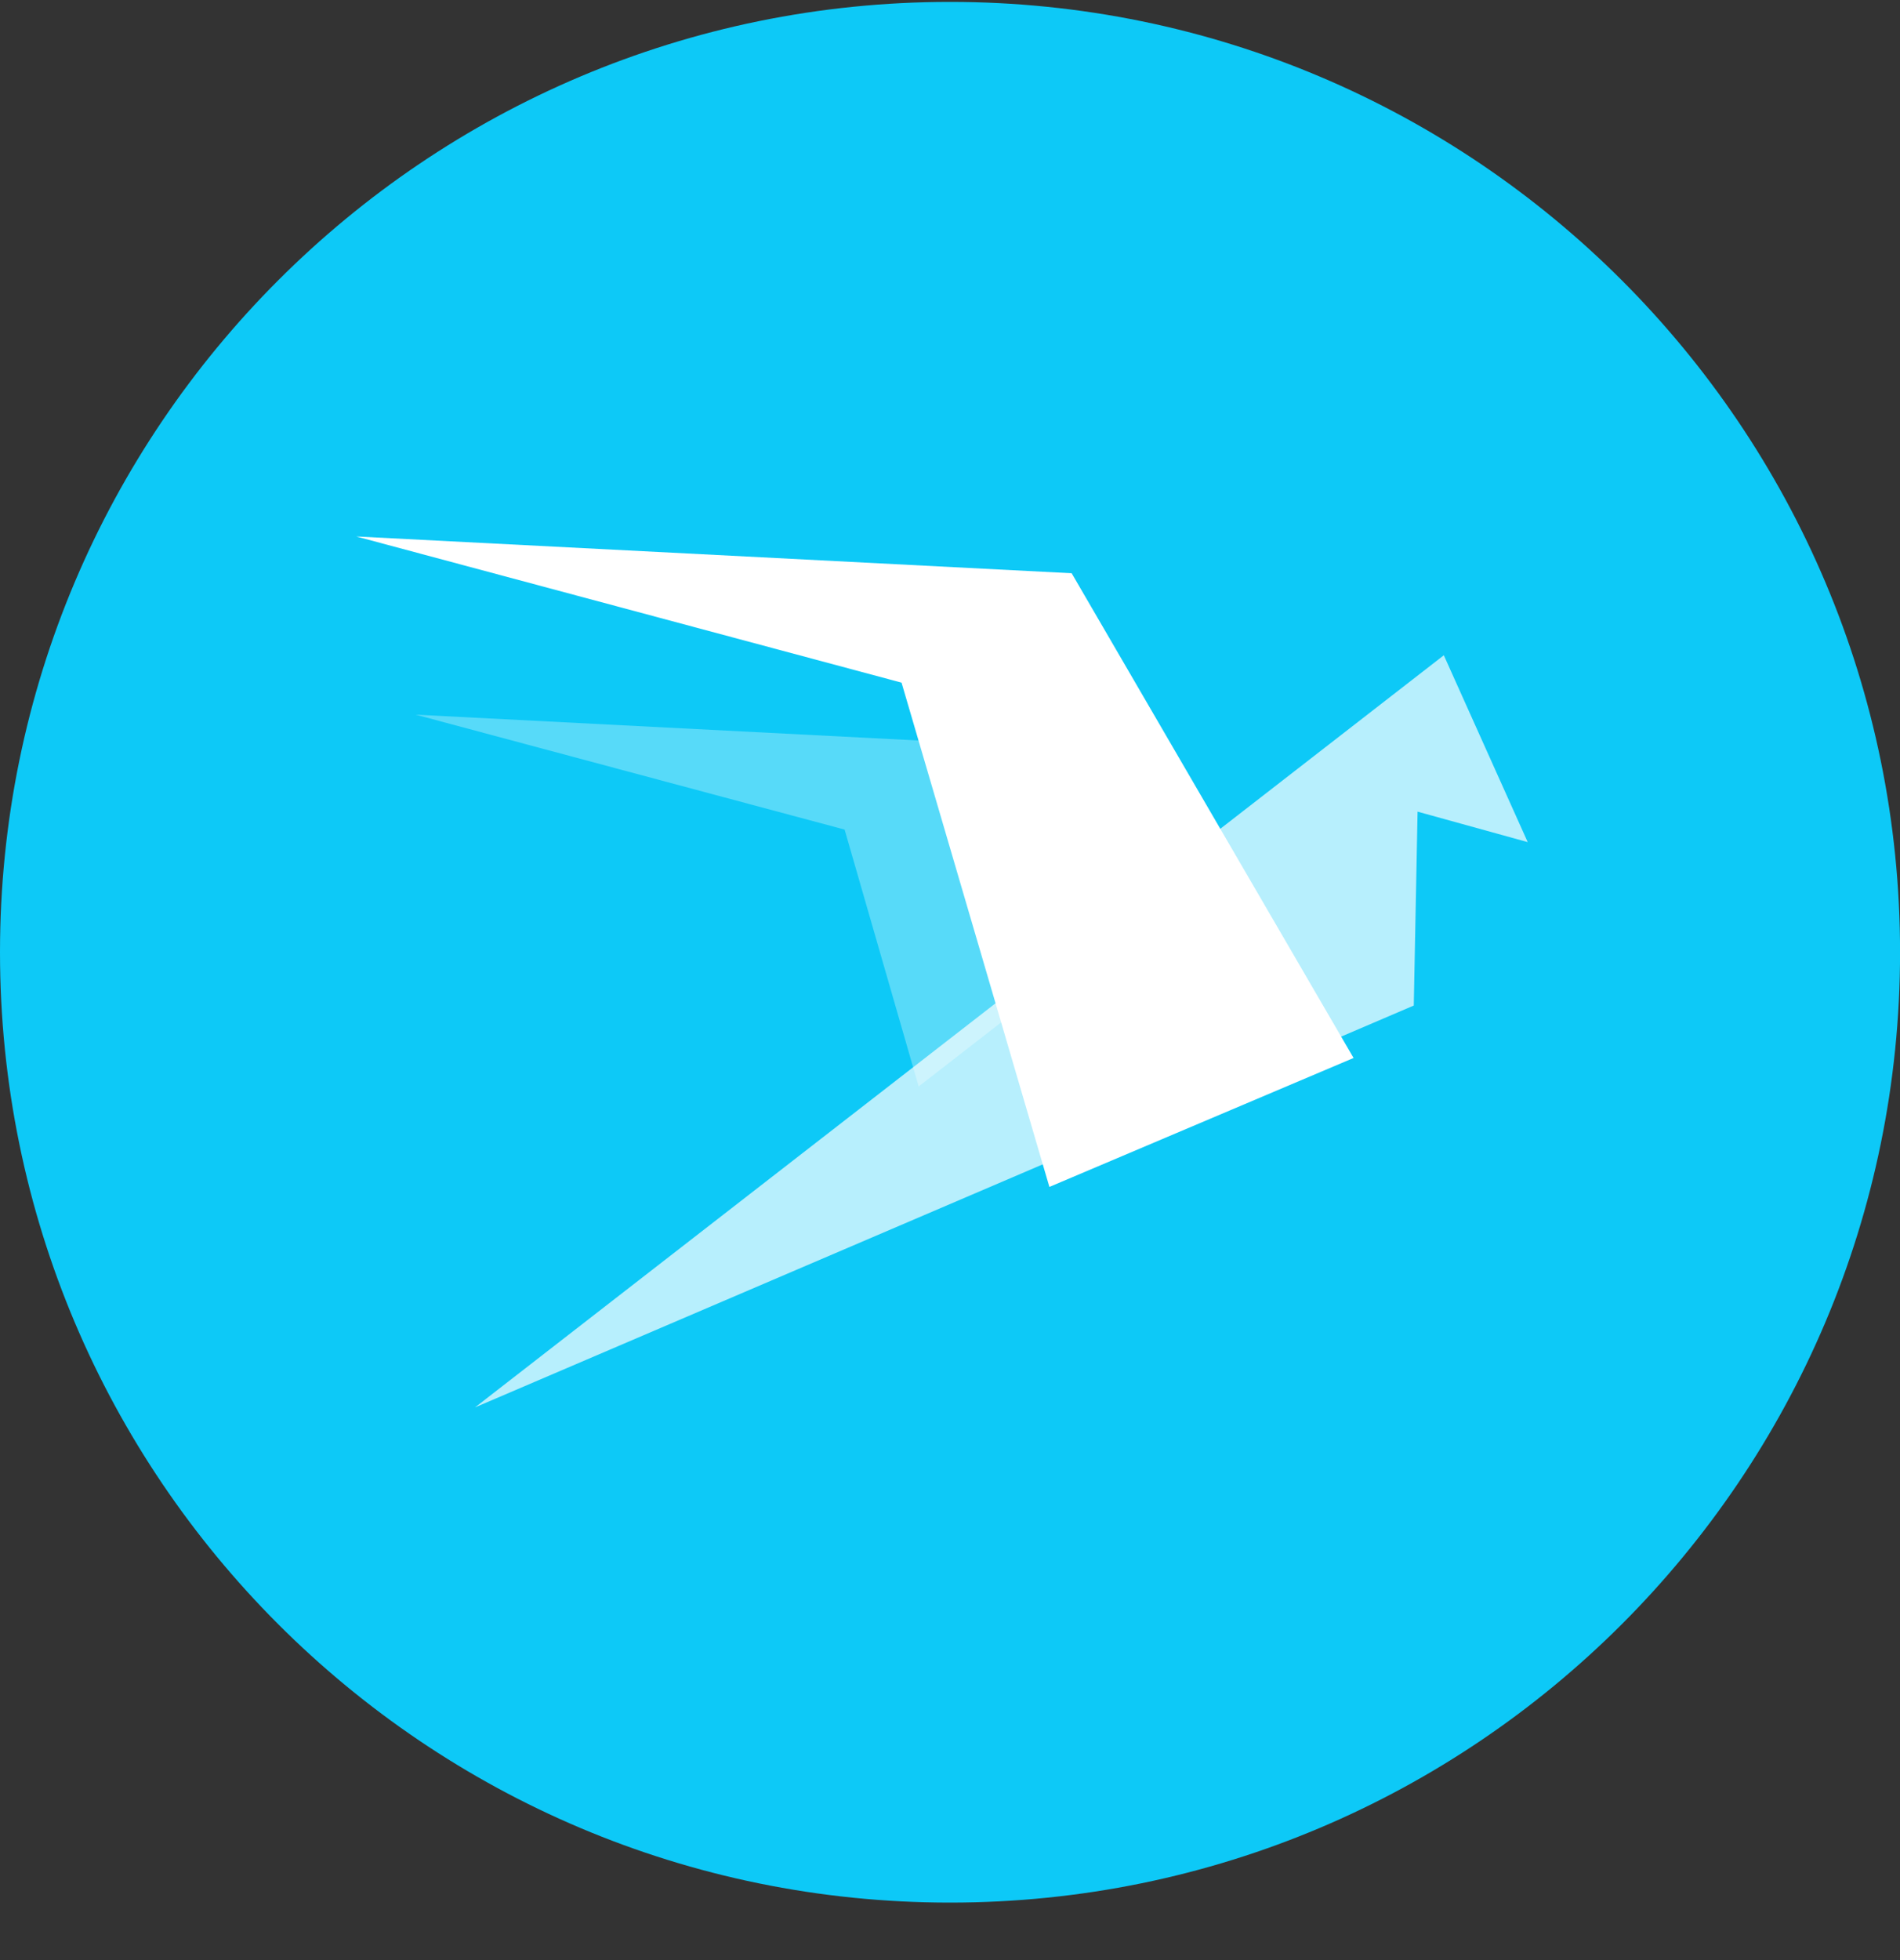 <svg width="32" height="33" viewBox="0 0 32 33" fill="none" xmlns="http://www.w3.org/2000/svg">
<rect x="0" y="0" width="32" height="33" fill="#333333" stroke="none"/>
<g clip-path="url(#clip0_1_5099)">
<path d="M16 32.032C24.837 32.032 32.001 24.869 32.001 16.032C32.001 7.196 24.837 0.032 16 0.032C7.164 0.032 0 7.196 0 16.032C0 24.869 7.164 32.032 16 32.032Z" fill="#0DC9F7"/>
<path d="M18.517 15.928L15.472 18.292L14.225 13.967L7 12.032L16.482 12.519L18.517 15.928Z" fill="white" fill-opacity="0.305"/>
<path d="M8 23.695L24.317 11.032L25.73 14.178L23.875 13.665L23.811 16.929L8 23.695Z" fill="white" fill-opacity="0.7"/>
<path d="M22.797 17.812L18.049 9.651L6 9.032L15.184 11.493L17.674 19.983L22.797 17.812Z" fill="white"/>
</g>
<defs>
<clipPath id="clip0_1_5099">
<rect width="32" height="32" fill="white" transform="translate(0 0.032)"/>
</clipPath>
</defs>
</svg>
